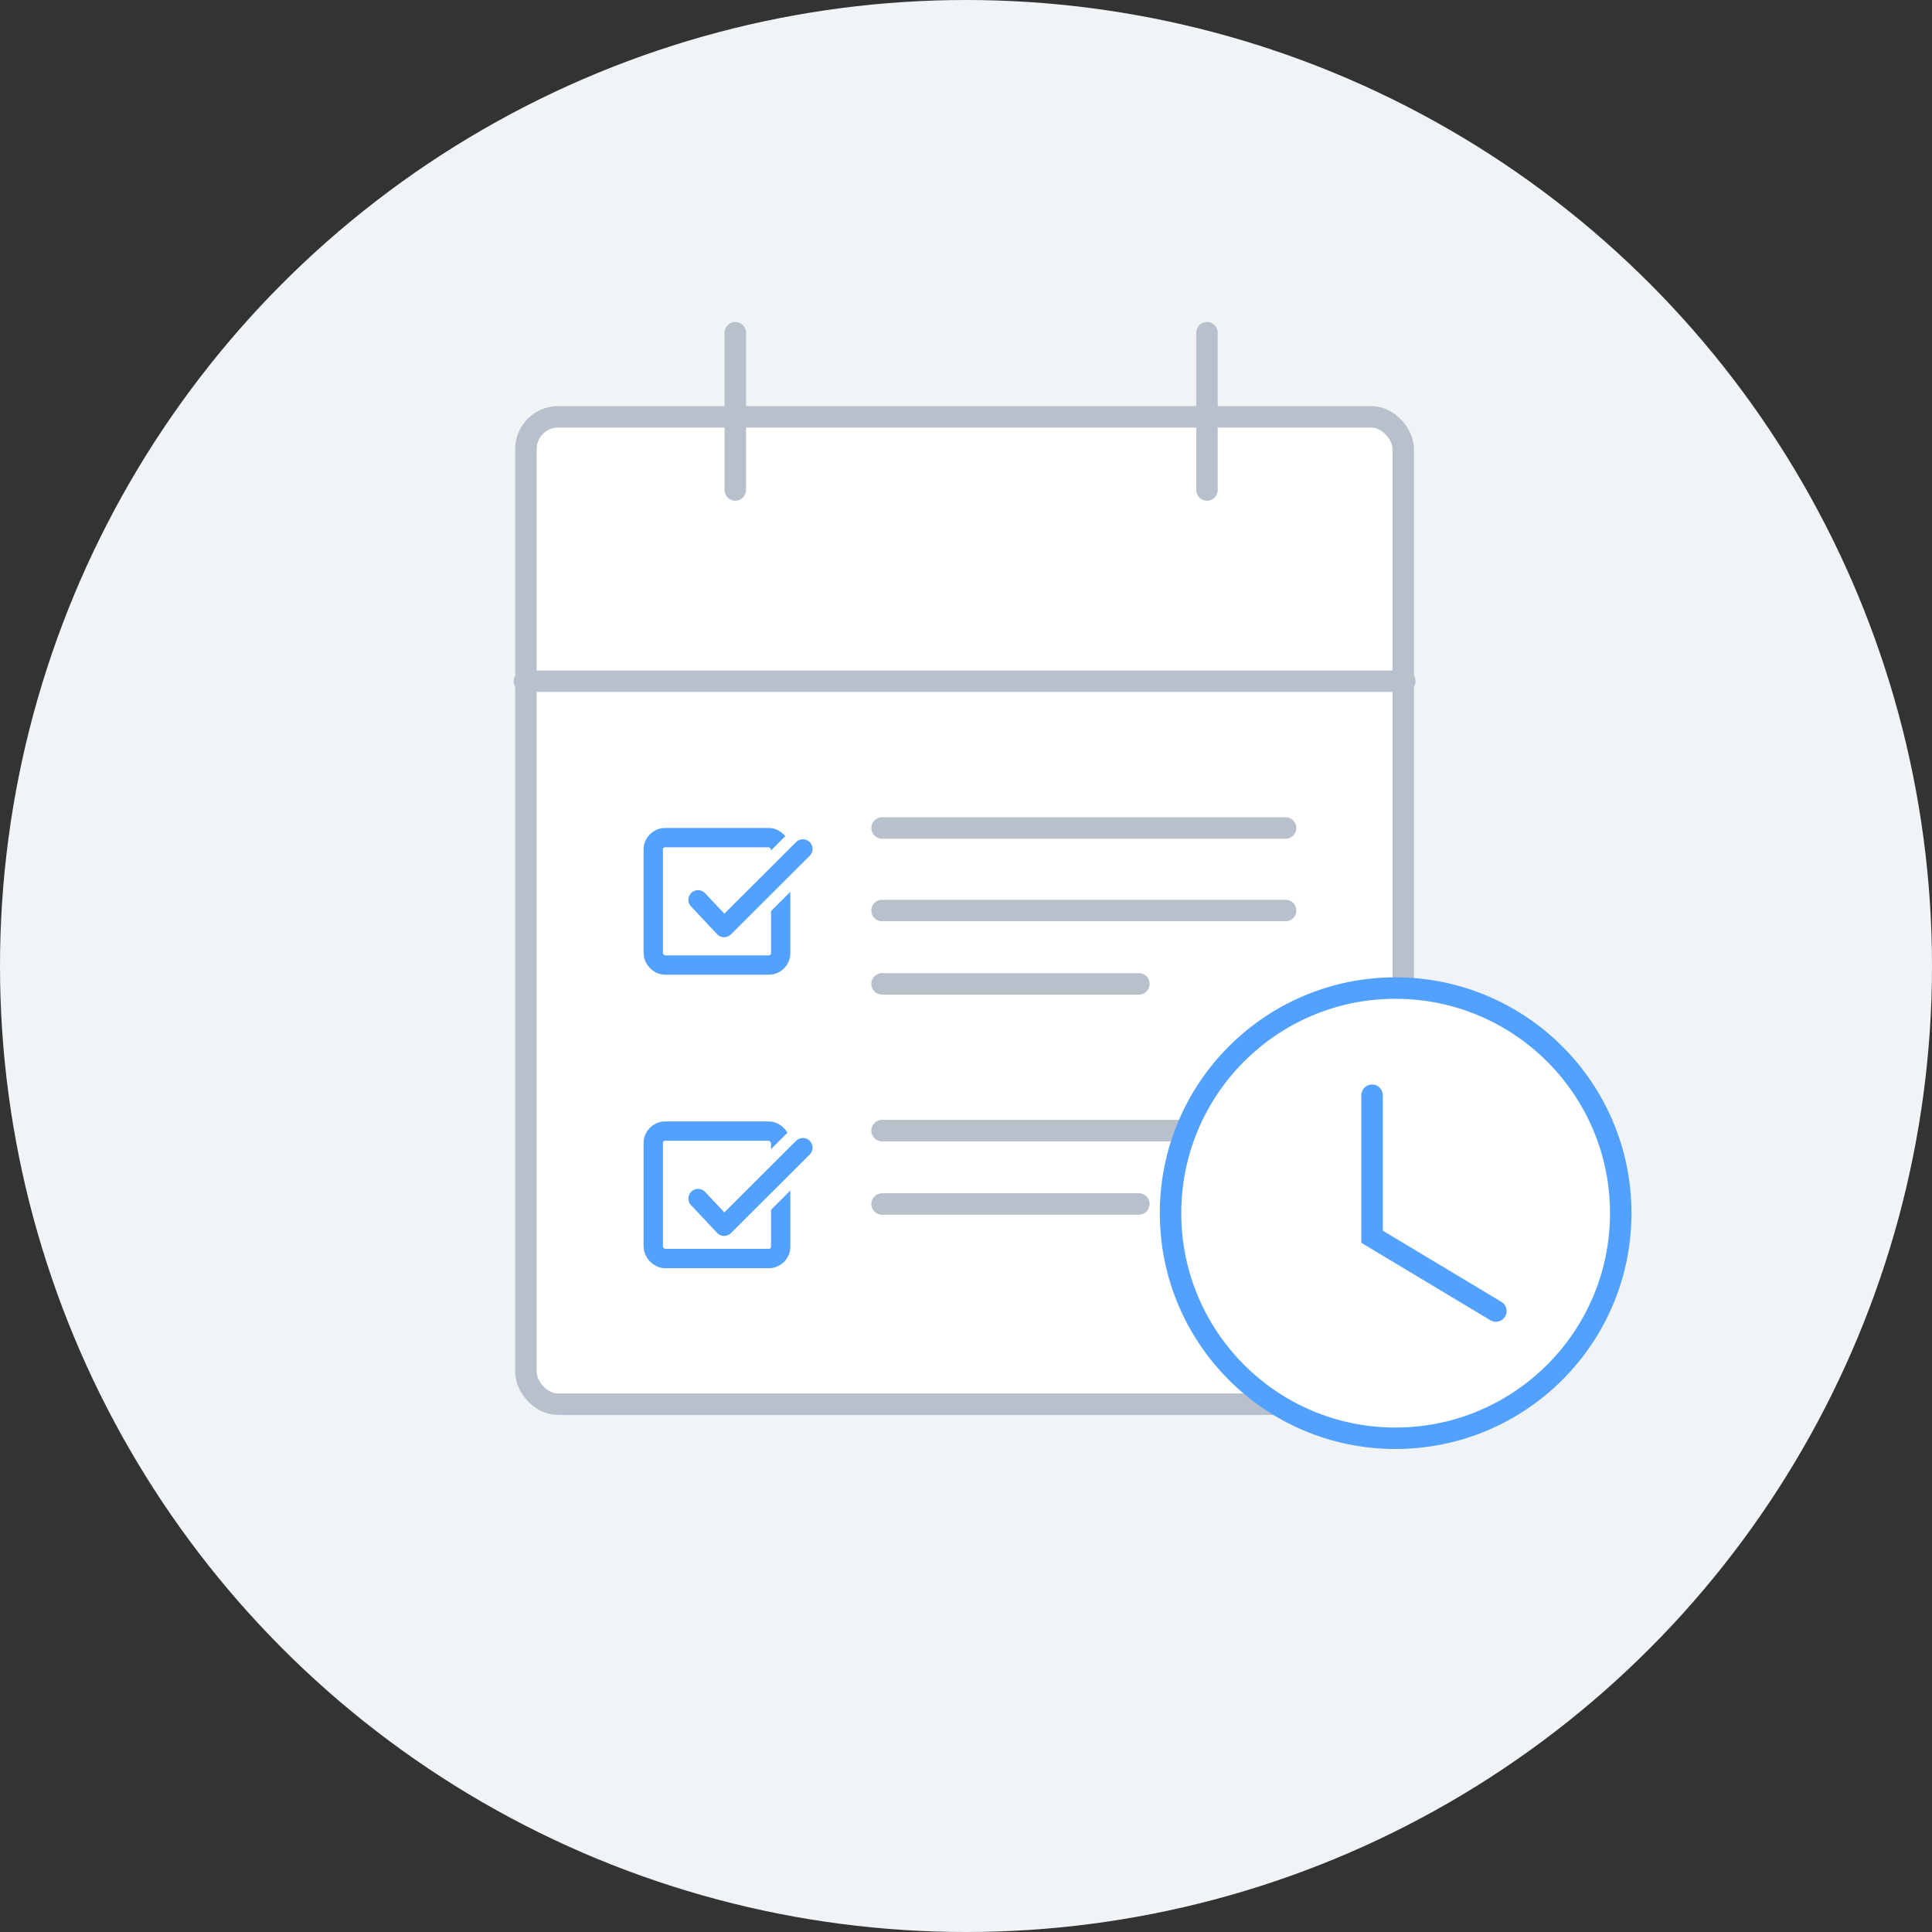 <svg width="180" height="180" viewBox="0 0 180 180" fill="none" xmlns="http://www.w3.org/2000/svg">
<rect x="0" y="0" width="180" height="180" fill="#333333" stroke="none"/>
<circle cx="90" cy="90" r="90" fill="#F0F4F7"/>
<rect x="49" y="38.835" width="81.737" height="91.991" rx="3" fill="white" stroke="#B8C0CC" stroke-width="2"/>
<path d="M82.179 84.831H119.775" stroke="#B8C0CC" stroke-width="2" stroke-linecap="round"/>
<path d="M82.179 112.174H106.104" stroke="#B8C0CC" stroke-width="2" stroke-linecap="round"/>
<path d="M82.179 77.141H119.775" stroke="#B8C0CC" stroke-width="2" stroke-linecap="round"/>
<path d="M82.179 105.338H119.775" stroke="#B8C0CC" stroke-width="2" stroke-linecap="round"/>
<path d="M82.179 91.666H106.104" stroke="#B8C0CC" stroke-width="2" stroke-linecap="round"/>
<rect x="60.862" y="78.041" width="11.871" height="11.871" rx="1.1" fill="white" stroke="#53A1FF" stroke-width="1.8"/>
<rect x="60.863" y="105.383" width="11.871" height="11.871" rx="1.1" fill="white" stroke="#53A1FF" stroke-width="1.8"/>
<path d="M65.037 83.833L67.465 86.418L74.805 79.094" stroke="white" stroke-width="4" stroke-linecap="round" stroke-linejoin="round"/>
<path d="M65.037 83.833L67.465 86.418L74.805 79.094" stroke="#53A1FF" stroke-width="1.8" stroke-linecap="round" stroke-linejoin="round"/>
<path d="M65.037 111.664L67.465 114.249L74.805 106.925" stroke="white" stroke-width="4" stroke-linecap="round" stroke-linejoin="round"/>
<path d="M65.037 111.664L67.465 114.249L74.805 106.925" stroke="#53A1FF" stroke-width="1.8" stroke-linecap="round" stroke-linejoin="round"/>
<path d="M68.507 31V45.648" stroke="#B8C0CC" stroke-width="2" stroke-linecap="round"/>
<path d="M130.883 63.467L48.855 63.469" stroke="#B8C0CC" stroke-width="2" stroke-linecap="round"/>
<path d="M112.451 31V45.648" stroke="#B8C0CC" stroke-width="2" stroke-linecap="round"/>
<path d="M109.057 113.028C109.057 101.451 118.432 92.056 130.007 92.056C141.606 92.056 151.001 101.452 151.001 113.028C151.001 124.604 141.606 134 130.007 134C118.432 134 109.057 124.606 109.057 113.028Z" fill="white" stroke="#53A1FF" stroke-width="2"/>
<path d="M127.832 102.042V115.226L139.367 122.147" stroke="#53A1FF" stroke-width="2" stroke-linecap="round"/>
</svg>
